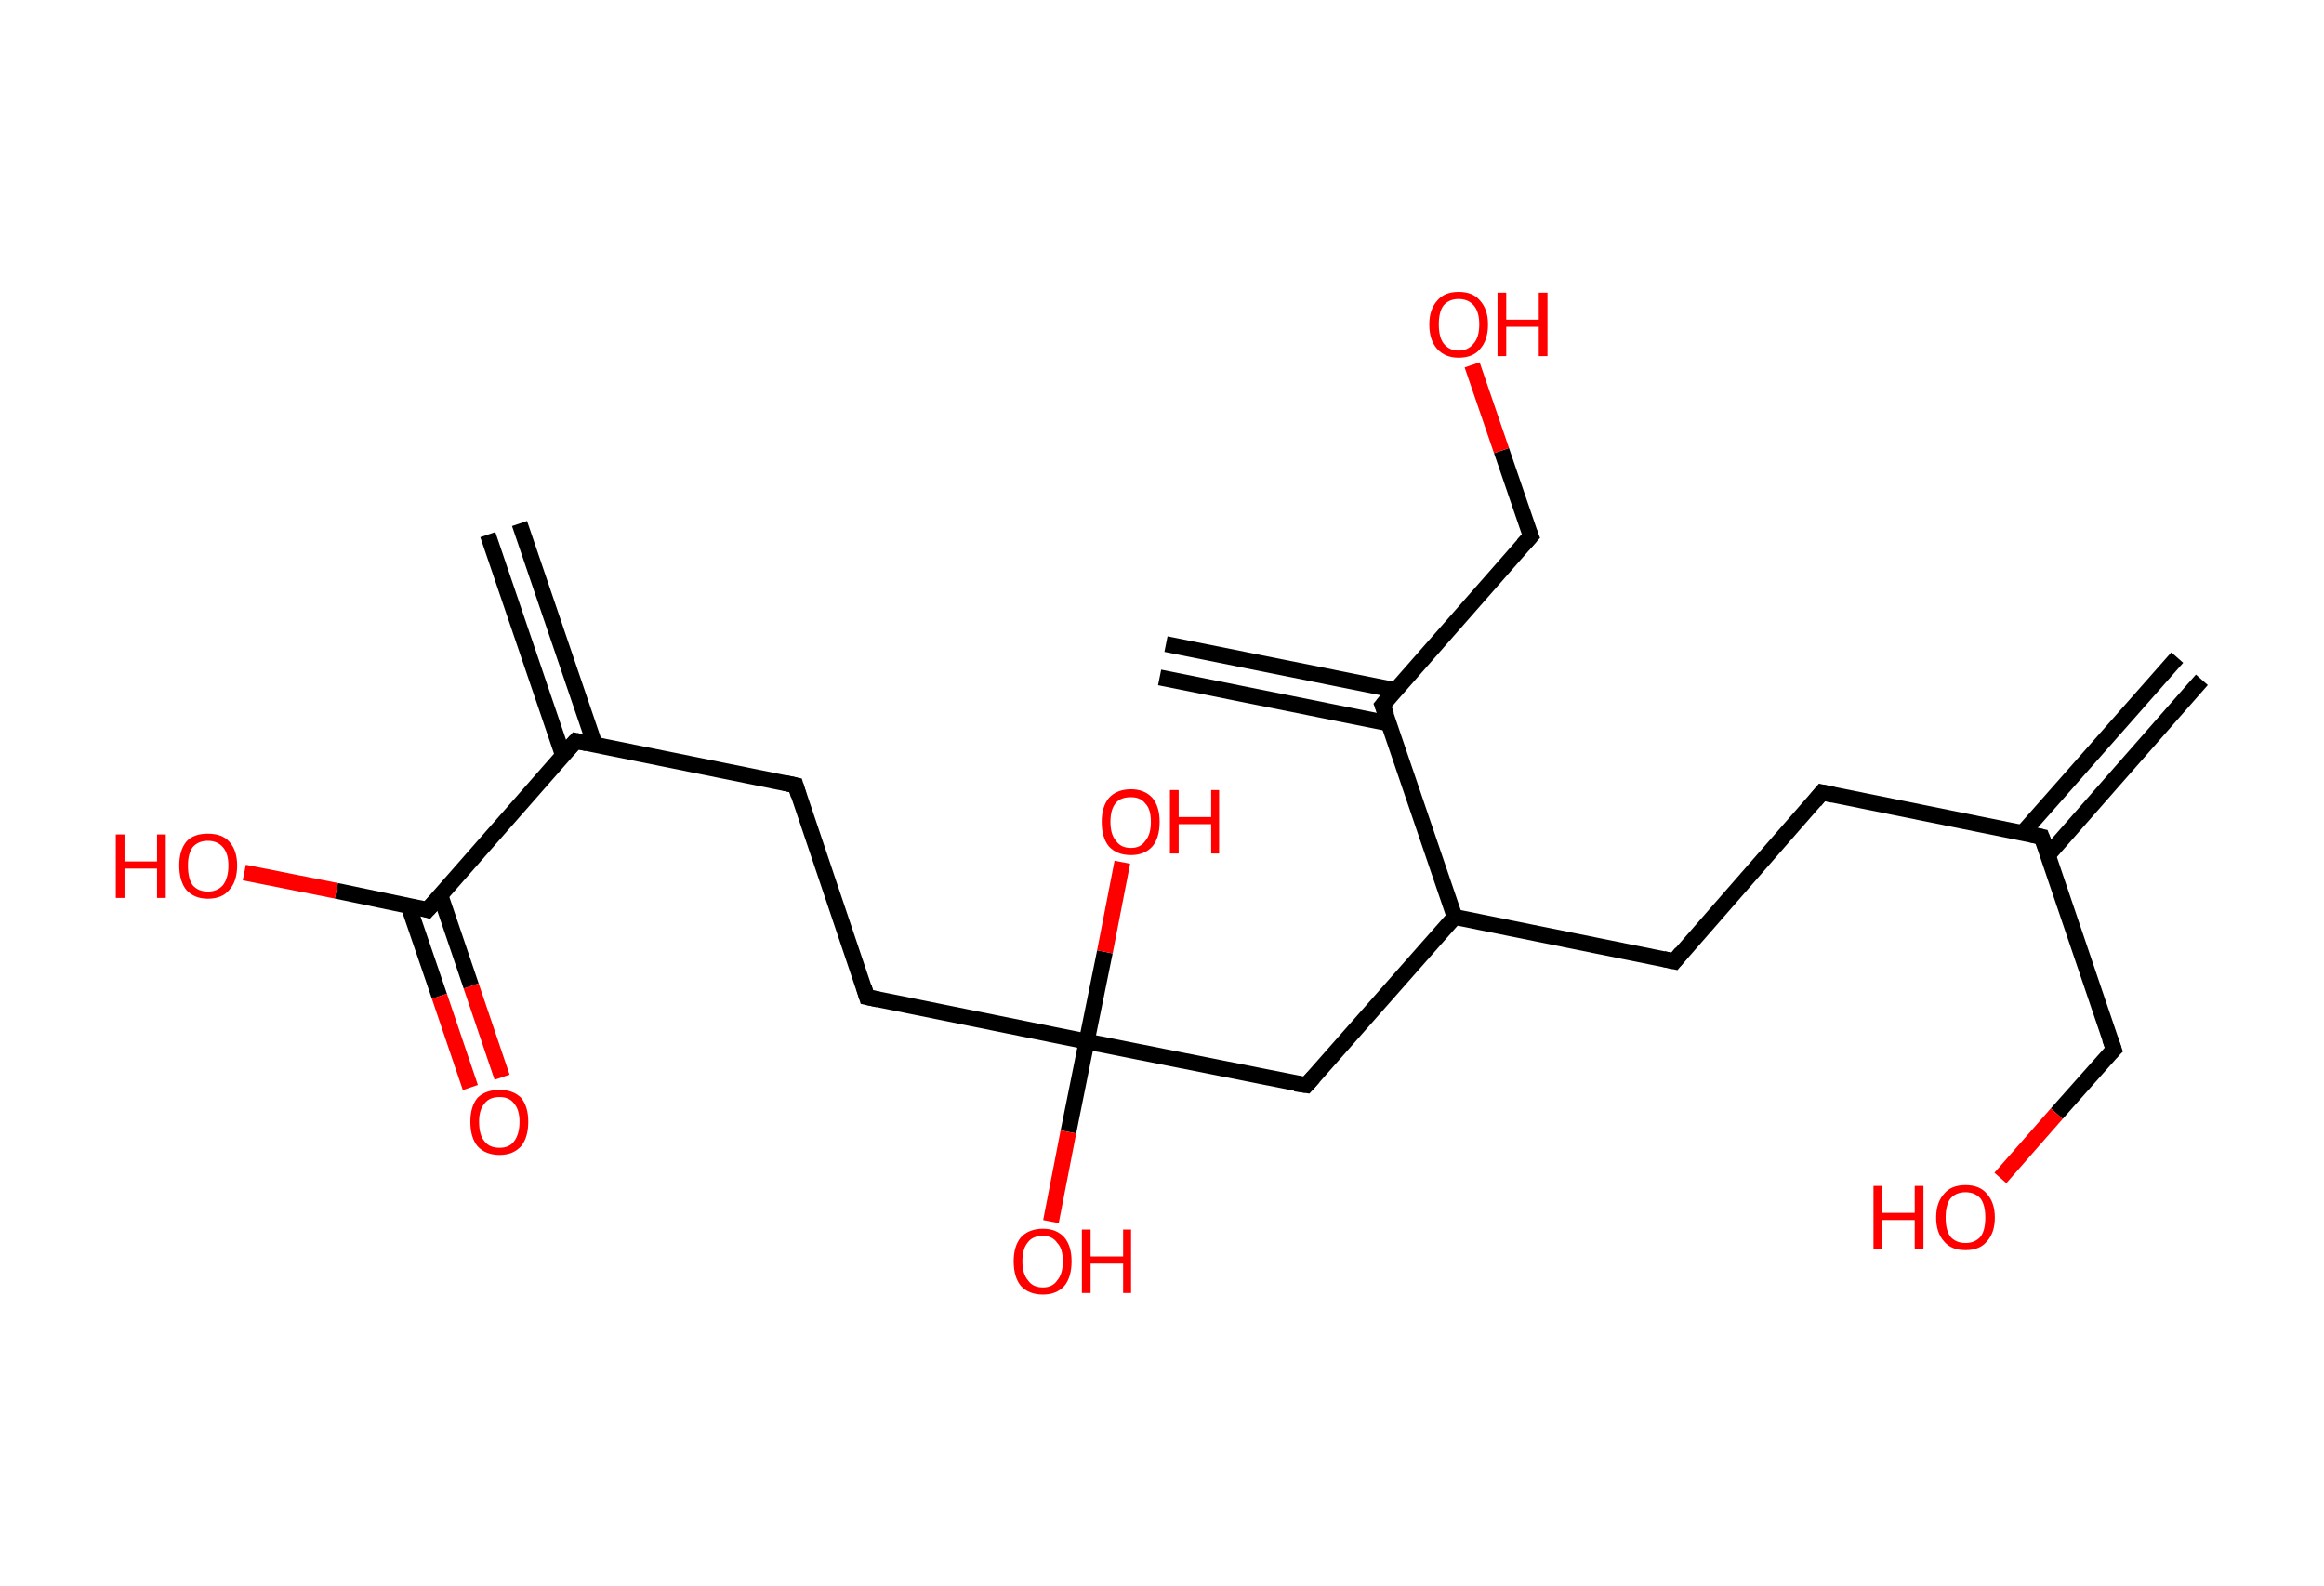 <?xml version='1.0' encoding='ASCII' standalone='yes'?>
<svg xmlns="http://www.w3.org/2000/svg" xmlns:rdkit="http://www.rdkit.org/xml" xmlns:xlink="http://www.w3.org/1999/xlink" version="1.1" baseProfile="full" xml:space="preserve" width="293px" height="200px" viewBox="0 0 293 200">
<!-- END OF HEADER -->
<rect style="opacity:1.0;fill:#FFFFFF;stroke:none" width="293.0" height="200.0" x="0.0" y="0.0"> </rect>
<path class="bond-0 atom-0 atom-1" d="M 277.6,85.7 L 258.2,107.8" style="fill:none;fill-rule:evenodd;stroke:#000000;stroke-width:2.0px;stroke-linecap:butt;stroke-linejoin:miter;stroke-opacity:1"/>
<path class="bond-0 atom-0 atom-1" d="M 274.5,82.9 L 255.0,105.0" style="fill:none;fill-rule:evenodd;stroke:#000000;stroke-width:2.0px;stroke-linecap:butt;stroke-linejoin:miter;stroke-opacity:1"/>
<path class="bond-1 atom-1 atom-2" d="M 257.4,105.5 L 266.5,132.3" style="fill:none;fill-rule:evenodd;stroke:#000000;stroke-width:2.0px;stroke-linecap:butt;stroke-linejoin:miter;stroke-opacity:1"/>
<path class="bond-2 atom-2 atom-3" d="M 266.5,132.3 L 259.3,140.4" style="fill:none;fill-rule:evenodd;stroke:#000000;stroke-width:2.0px;stroke-linecap:butt;stroke-linejoin:miter;stroke-opacity:1"/>
<path class="bond-2 atom-2 atom-3" d="M 259.3,140.4 L 252.2,148.5" style="fill:none;fill-rule:evenodd;stroke:#FF0000;stroke-width:2.0px;stroke-linecap:butt;stroke-linejoin:miter;stroke-opacity:1"/>
<path class="bond-3 atom-1 atom-4" d="M 257.4,105.5 L 229.7,99.9" style="fill:none;fill-rule:evenodd;stroke:#000000;stroke-width:2.0px;stroke-linecap:butt;stroke-linejoin:miter;stroke-opacity:1"/>
<path class="bond-4 atom-4 atom-5" d="M 229.7,99.9 L 211.1,121.2" style="fill:none;fill-rule:evenodd;stroke:#000000;stroke-width:2.0px;stroke-linecap:butt;stroke-linejoin:miter;stroke-opacity:1"/>
<path class="bond-5 atom-5 atom-6" d="M 211.1,121.2 L 183.4,115.6" style="fill:none;fill-rule:evenodd;stroke:#000000;stroke-width:2.0px;stroke-linecap:butt;stroke-linejoin:miter;stroke-opacity:1"/>
<path class="bond-6 atom-6 atom-7" d="M 183.4,115.6 L 164.7,136.8" style="fill:none;fill-rule:evenodd;stroke:#000000;stroke-width:2.0px;stroke-linecap:butt;stroke-linejoin:miter;stroke-opacity:1"/>
<path class="bond-7 atom-7 atom-8" d="M 164.7,136.8 L 137.0,131.3" style="fill:none;fill-rule:evenodd;stroke:#000000;stroke-width:2.0px;stroke-linecap:butt;stroke-linejoin:miter;stroke-opacity:1"/>
<path class="bond-8 atom-8 atom-9" d="M 137.0,131.3 L 139.3,120.0" style="fill:none;fill-rule:evenodd;stroke:#000000;stroke-width:2.0px;stroke-linecap:butt;stroke-linejoin:miter;stroke-opacity:1"/>
<path class="bond-8 atom-8 atom-9" d="M 139.3,120.0 L 141.5,108.7" style="fill:none;fill-rule:evenodd;stroke:#FF0000;stroke-width:2.0px;stroke-linecap:butt;stroke-linejoin:miter;stroke-opacity:1"/>
<path class="bond-9 atom-8 atom-10" d="M 137.0,131.3 L 134.7,142.7" style="fill:none;fill-rule:evenodd;stroke:#000000;stroke-width:2.0px;stroke-linecap:butt;stroke-linejoin:miter;stroke-opacity:1"/>
<path class="bond-9 atom-8 atom-10" d="M 134.7,142.7 L 132.5,154.0" style="fill:none;fill-rule:evenodd;stroke:#FF0000;stroke-width:2.0px;stroke-linecap:butt;stroke-linejoin:miter;stroke-opacity:1"/>
<path class="bond-10 atom-8 atom-11" d="M 137.0,131.3 L 109.3,125.7" style="fill:none;fill-rule:evenodd;stroke:#000000;stroke-width:2.0px;stroke-linecap:butt;stroke-linejoin:miter;stroke-opacity:1"/>
<path class="bond-11 atom-11 atom-12" d="M 109.3,125.7 L 100.3,99.0" style="fill:none;fill-rule:evenodd;stroke:#000000;stroke-width:2.0px;stroke-linecap:butt;stroke-linejoin:miter;stroke-opacity:1"/>
<path class="bond-12 atom-12 atom-13" d="M 100.3,99.0 L 72.6,93.4" style="fill:none;fill-rule:evenodd;stroke:#000000;stroke-width:2.0px;stroke-linecap:butt;stroke-linejoin:miter;stroke-opacity:1"/>
<path class="bond-13 atom-13 atom-14" d="M 75.0,93.9 L 65.5,66.0" style="fill:none;fill-rule:evenodd;stroke:#000000;stroke-width:2.0px;stroke-linecap:butt;stroke-linejoin:miter;stroke-opacity:1"/>
<path class="bond-13 atom-13 atom-14" d="M 71.0,95.3 L 61.5,67.4" style="fill:none;fill-rule:evenodd;stroke:#000000;stroke-width:2.0px;stroke-linecap:butt;stroke-linejoin:miter;stroke-opacity:1"/>
<path class="bond-14 atom-13 atom-15" d="M 72.6,93.4 L 53.9,114.7" style="fill:none;fill-rule:evenodd;stroke:#000000;stroke-width:2.0px;stroke-linecap:butt;stroke-linejoin:miter;stroke-opacity:1"/>
<path class="bond-15 atom-15 atom-16" d="M 51.5,114.2 L 55.4,125.6" style="fill:none;fill-rule:evenodd;stroke:#000000;stroke-width:2.0px;stroke-linecap:butt;stroke-linejoin:miter;stroke-opacity:1"/>
<path class="bond-15 atom-15 atom-16" d="M 55.4,125.6 L 59.3,137.1" style="fill:none;fill-rule:evenodd;stroke:#FF0000;stroke-width:2.0px;stroke-linecap:butt;stroke-linejoin:miter;stroke-opacity:1"/>
<path class="bond-15 atom-15 atom-16" d="M 55.5,112.8 L 59.4,124.3" style="fill:none;fill-rule:evenodd;stroke:#000000;stroke-width:2.0px;stroke-linecap:butt;stroke-linejoin:miter;stroke-opacity:1"/>
<path class="bond-15 atom-15 atom-16" d="M 59.4,124.3 L 63.3,135.8" style="fill:none;fill-rule:evenodd;stroke:#FF0000;stroke-width:2.0px;stroke-linecap:butt;stroke-linejoin:miter;stroke-opacity:1"/>
<path class="bond-16 atom-15 atom-17" d="M 53.9,114.7 L 42.4,112.3" style="fill:none;fill-rule:evenodd;stroke:#000000;stroke-width:2.0px;stroke-linecap:butt;stroke-linejoin:miter;stroke-opacity:1"/>
<path class="bond-16 atom-15 atom-17" d="M 42.4,112.3 L 30.8,110.0" style="fill:none;fill-rule:evenodd;stroke:#FF0000;stroke-width:2.0px;stroke-linecap:butt;stroke-linejoin:miter;stroke-opacity:1"/>
<path class="bond-17 atom-6 atom-18" d="M 183.4,115.6 L 174.3,88.9" style="fill:none;fill-rule:evenodd;stroke:#000000;stroke-width:2.0px;stroke-linecap:butt;stroke-linejoin:miter;stroke-opacity:1"/>
<path class="bond-18 atom-18 atom-19" d="M 175.9,87.0 L 147.0,81.2" style="fill:none;fill-rule:evenodd;stroke:#000000;stroke-width:2.0px;stroke-linecap:butt;stroke-linejoin:miter;stroke-opacity:1"/>
<path class="bond-18 atom-18 atom-19" d="M 175.1,91.2 L 146.2,85.4" style="fill:none;fill-rule:evenodd;stroke:#000000;stroke-width:2.0px;stroke-linecap:butt;stroke-linejoin:miter;stroke-opacity:1"/>
<path class="bond-19 atom-18 atom-20" d="M 174.3,88.9 L 193.0,67.6" style="fill:none;fill-rule:evenodd;stroke:#000000;stroke-width:2.0px;stroke-linecap:butt;stroke-linejoin:miter;stroke-opacity:1"/>
<path class="bond-20 atom-20 atom-21" d="M 193.0,67.6 L 189.3,56.8" style="fill:none;fill-rule:evenodd;stroke:#000000;stroke-width:2.0px;stroke-linecap:butt;stroke-linejoin:miter;stroke-opacity:1"/>
<path class="bond-20 atom-20 atom-21" d="M 189.3,56.8 L 185.6,46.0" style="fill:none;fill-rule:evenodd;stroke:#FF0000;stroke-width:2.0px;stroke-linecap:butt;stroke-linejoin:miter;stroke-opacity:1"/>
<path d="M 257.9,106.8 L 257.4,105.5 L 256.0,105.2" style="fill:none;stroke:#000000;stroke-width:2.0px;stroke-linecap:butt;stroke-linejoin:miter;stroke-opacity:1;"/>
<path d="M 266.0,130.9 L 266.5,132.3 L 266.1,132.7" style="fill:none;stroke:#000000;stroke-width:2.0px;stroke-linecap:butt;stroke-linejoin:miter;stroke-opacity:1;"/>
<path d="M 231.1,100.2 L 229.7,99.9 L 228.8,101.0" style="fill:none;stroke:#000000;stroke-width:2.0px;stroke-linecap:butt;stroke-linejoin:miter;stroke-opacity:1;"/>
<path d="M 212.0,120.1 L 211.1,121.2 L 209.7,120.9" style="fill:none;stroke:#000000;stroke-width:2.0px;stroke-linecap:butt;stroke-linejoin:miter;stroke-opacity:1;"/>
<path d="M 165.6,135.8 L 164.7,136.8 L 163.3,136.6" style="fill:none;stroke:#000000;stroke-width:2.0px;stroke-linecap:butt;stroke-linejoin:miter;stroke-opacity:1;"/>
<path d="M 110.7,126.0 L 109.3,125.7 L 108.9,124.4" style="fill:none;stroke:#000000;stroke-width:2.0px;stroke-linecap:butt;stroke-linejoin:miter;stroke-opacity:1;"/>
<path d="M 100.7,100.3 L 100.3,99.0 L 98.9,98.7" style="fill:none;stroke:#000000;stroke-width:2.0px;stroke-linecap:butt;stroke-linejoin:miter;stroke-opacity:1;"/>
<path d="M 74.0,93.7 L 72.6,93.4 L 71.6,94.5" style="fill:none;stroke:#000000;stroke-width:2.0px;stroke-linecap:butt;stroke-linejoin:miter;stroke-opacity:1;"/>
<path d="M 54.9,113.6 L 53.9,114.7 L 53.3,114.5" style="fill:none;stroke:#000000;stroke-width:2.0px;stroke-linecap:butt;stroke-linejoin:miter;stroke-opacity:1;"/>
<path d="M 174.8,90.2 L 174.3,88.9 L 175.2,87.8" style="fill:none;stroke:#000000;stroke-width:2.0px;stroke-linecap:butt;stroke-linejoin:miter;stroke-opacity:1;"/>
<path d="M 192.0,68.7 L 193.0,67.6 L 192.8,67.1" style="fill:none;stroke:#000000;stroke-width:2.0px;stroke-linecap:butt;stroke-linejoin:miter;stroke-opacity:1;"/>
<path class="atom-3" d="M 236.2 149.5 L 237.3 149.5 L 237.3 152.9 L 241.4 152.9 L 241.4 149.5 L 242.5 149.5 L 242.5 157.5 L 241.4 157.5 L 241.4 153.8 L 237.3 153.8 L 237.3 157.5 L 236.2 157.5 L 236.2 149.5 " fill="#FF0000"/>
<path class="atom-3" d="M 244.1 153.5 Q 244.1 151.6, 245.1 150.5 Q 246.0 149.4, 247.8 149.4 Q 249.6 149.4, 250.5 150.5 Q 251.5 151.6, 251.5 153.5 Q 251.5 155.4, 250.5 156.5 Q 249.6 157.6, 247.8 157.6 Q 246.0 157.6, 245.1 156.5 Q 244.1 155.4, 244.1 153.5 M 247.8 156.7 Q 249.0 156.7, 249.7 155.9 Q 250.3 155.1, 250.3 153.5 Q 250.3 151.9, 249.7 151.1 Q 249.0 150.3, 247.8 150.3 Q 246.6 150.3, 245.9 151.1 Q 245.3 151.9, 245.3 153.5 Q 245.3 155.1, 245.9 155.9 Q 246.6 156.7, 247.8 156.7 " fill="#FF0000"/>
<path class="atom-9" d="M 138.9 103.6 Q 138.9 101.7, 139.8 100.6 Q 140.8 99.5, 142.6 99.5 Q 144.3 99.5, 145.3 100.6 Q 146.2 101.7, 146.2 103.6 Q 146.2 105.6, 145.3 106.7 Q 144.3 107.8, 142.6 107.8 Q 140.8 107.8, 139.8 106.7 Q 138.9 105.6, 138.9 103.6 M 142.6 106.9 Q 143.8 106.9, 144.4 106.0 Q 145.1 105.2, 145.1 103.6 Q 145.1 102.0, 144.4 101.3 Q 143.8 100.5, 142.6 100.5 Q 141.3 100.5, 140.7 101.2 Q 140.0 102.0, 140.0 103.6 Q 140.0 105.2, 140.7 106.0 Q 141.3 106.9, 142.6 106.9 " fill="#FF0000"/>
<path class="atom-9" d="M 147.5 99.6 L 148.6 99.6 L 148.6 103.0 L 152.7 103.0 L 152.7 99.6 L 153.7 99.6 L 153.7 107.6 L 152.7 107.6 L 152.7 103.9 L 148.6 103.9 L 148.6 107.6 L 147.5 107.6 L 147.5 99.6 " fill="#FF0000"/>
<path class="atom-10" d="M 127.8 159.0 Q 127.8 157.1, 128.7 156.0 Q 129.7 154.9, 131.5 154.9 Q 133.2 154.9, 134.2 156.0 Q 135.1 157.1, 135.1 159.0 Q 135.1 161.0, 134.2 162.1 Q 133.2 163.2, 131.5 163.2 Q 129.7 163.2, 128.7 162.1 Q 127.8 161.0, 127.8 159.0 M 131.5 162.3 Q 132.7 162.3, 133.3 161.4 Q 134.0 160.6, 134.0 159.0 Q 134.0 157.4, 133.3 156.7 Q 132.7 155.8, 131.5 155.8 Q 130.2 155.8, 129.6 156.6 Q 128.9 157.4, 128.9 159.0 Q 128.9 160.6, 129.6 161.4 Q 130.2 162.3, 131.5 162.3 " fill="#FF0000"/>
<path class="atom-10" d="M 136.4 155.0 L 137.5 155.0 L 137.5 158.4 L 141.6 158.4 L 141.6 155.0 L 142.6 155.0 L 142.6 163.0 L 141.6 163.0 L 141.6 159.3 L 137.5 159.3 L 137.5 163.0 L 136.4 163.0 L 136.4 155.0 " fill="#FF0000"/>
<path class="atom-16" d="M 59.3 141.4 Q 59.3 139.5, 60.2 138.4 Q 61.2 137.4, 63.0 137.4 Q 64.7 137.4, 65.7 138.4 Q 66.6 139.5, 66.6 141.4 Q 66.6 143.4, 65.7 144.5 Q 64.7 145.6, 63.0 145.6 Q 61.2 145.6, 60.2 144.5 Q 59.3 143.4, 59.3 141.4 M 63.0 144.7 Q 64.2 144.7, 64.8 143.9 Q 65.5 143.0, 65.5 141.4 Q 65.5 139.9, 64.8 139.1 Q 64.2 138.3, 63.0 138.3 Q 61.7 138.3, 61.1 139.1 Q 60.4 139.9, 60.4 141.4 Q 60.4 143.1, 61.1 143.9 Q 61.7 144.7, 63.0 144.7 " fill="#FF0000"/>
<path class="atom-17" d="M 14.6 105.2 L 15.7 105.2 L 15.7 108.6 L 19.8 108.6 L 19.8 105.2 L 20.9 105.2 L 20.9 113.2 L 19.8 113.2 L 19.8 109.5 L 15.7 109.5 L 15.7 113.2 L 14.6 113.2 L 14.6 105.2 " fill="#FF0000"/>
<path class="atom-17" d="M 22.6 109.1 Q 22.6 107.2, 23.5 106.1 Q 24.4 105.1, 26.2 105.1 Q 28.0 105.1, 28.9 106.1 Q 29.9 107.2, 29.9 109.1 Q 29.9 111.1, 28.9 112.2 Q 28.0 113.3, 26.2 113.3 Q 24.5 113.3, 23.5 112.2 Q 22.6 111.1, 22.6 109.1 M 26.2 112.4 Q 27.4 112.4, 28.1 111.6 Q 28.8 110.7, 28.8 109.1 Q 28.8 107.6, 28.1 106.8 Q 27.4 106.0, 26.2 106.0 Q 25.0 106.0, 24.3 106.8 Q 23.7 107.6, 23.7 109.1 Q 23.7 110.8, 24.3 111.6 Q 25.0 112.4, 26.2 112.4 " fill="#FF0000"/>
<path class="atom-21" d="M 180.2 40.9 Q 180.2 39.0, 181.2 37.9 Q 182.1 36.8, 183.9 36.8 Q 185.7 36.8, 186.6 37.9 Q 187.6 39.0, 187.6 40.9 Q 187.6 42.9, 186.6 44.0 Q 185.7 45.1, 183.9 45.1 Q 182.2 45.1, 181.2 44.0 Q 180.2 42.9, 180.2 40.9 M 183.9 44.2 Q 185.1 44.2, 185.8 43.3 Q 186.5 42.5, 186.5 40.9 Q 186.5 39.3, 185.8 38.5 Q 185.1 37.7, 183.9 37.7 Q 182.7 37.7, 182.0 38.5 Q 181.4 39.3, 181.4 40.9 Q 181.4 42.5, 182.0 43.3 Q 182.7 44.2, 183.9 44.2 " fill="#FF0000"/>
<path class="atom-21" d="M 188.8 36.9 L 189.9 36.9 L 189.9 40.3 L 194.0 40.3 L 194.0 36.9 L 195.1 36.9 L 195.1 44.9 L 194.0 44.9 L 194.0 41.2 L 189.9 41.2 L 189.9 44.9 L 188.8 44.9 L 188.8 36.9 " fill="#FF0000"/>
</svg>
